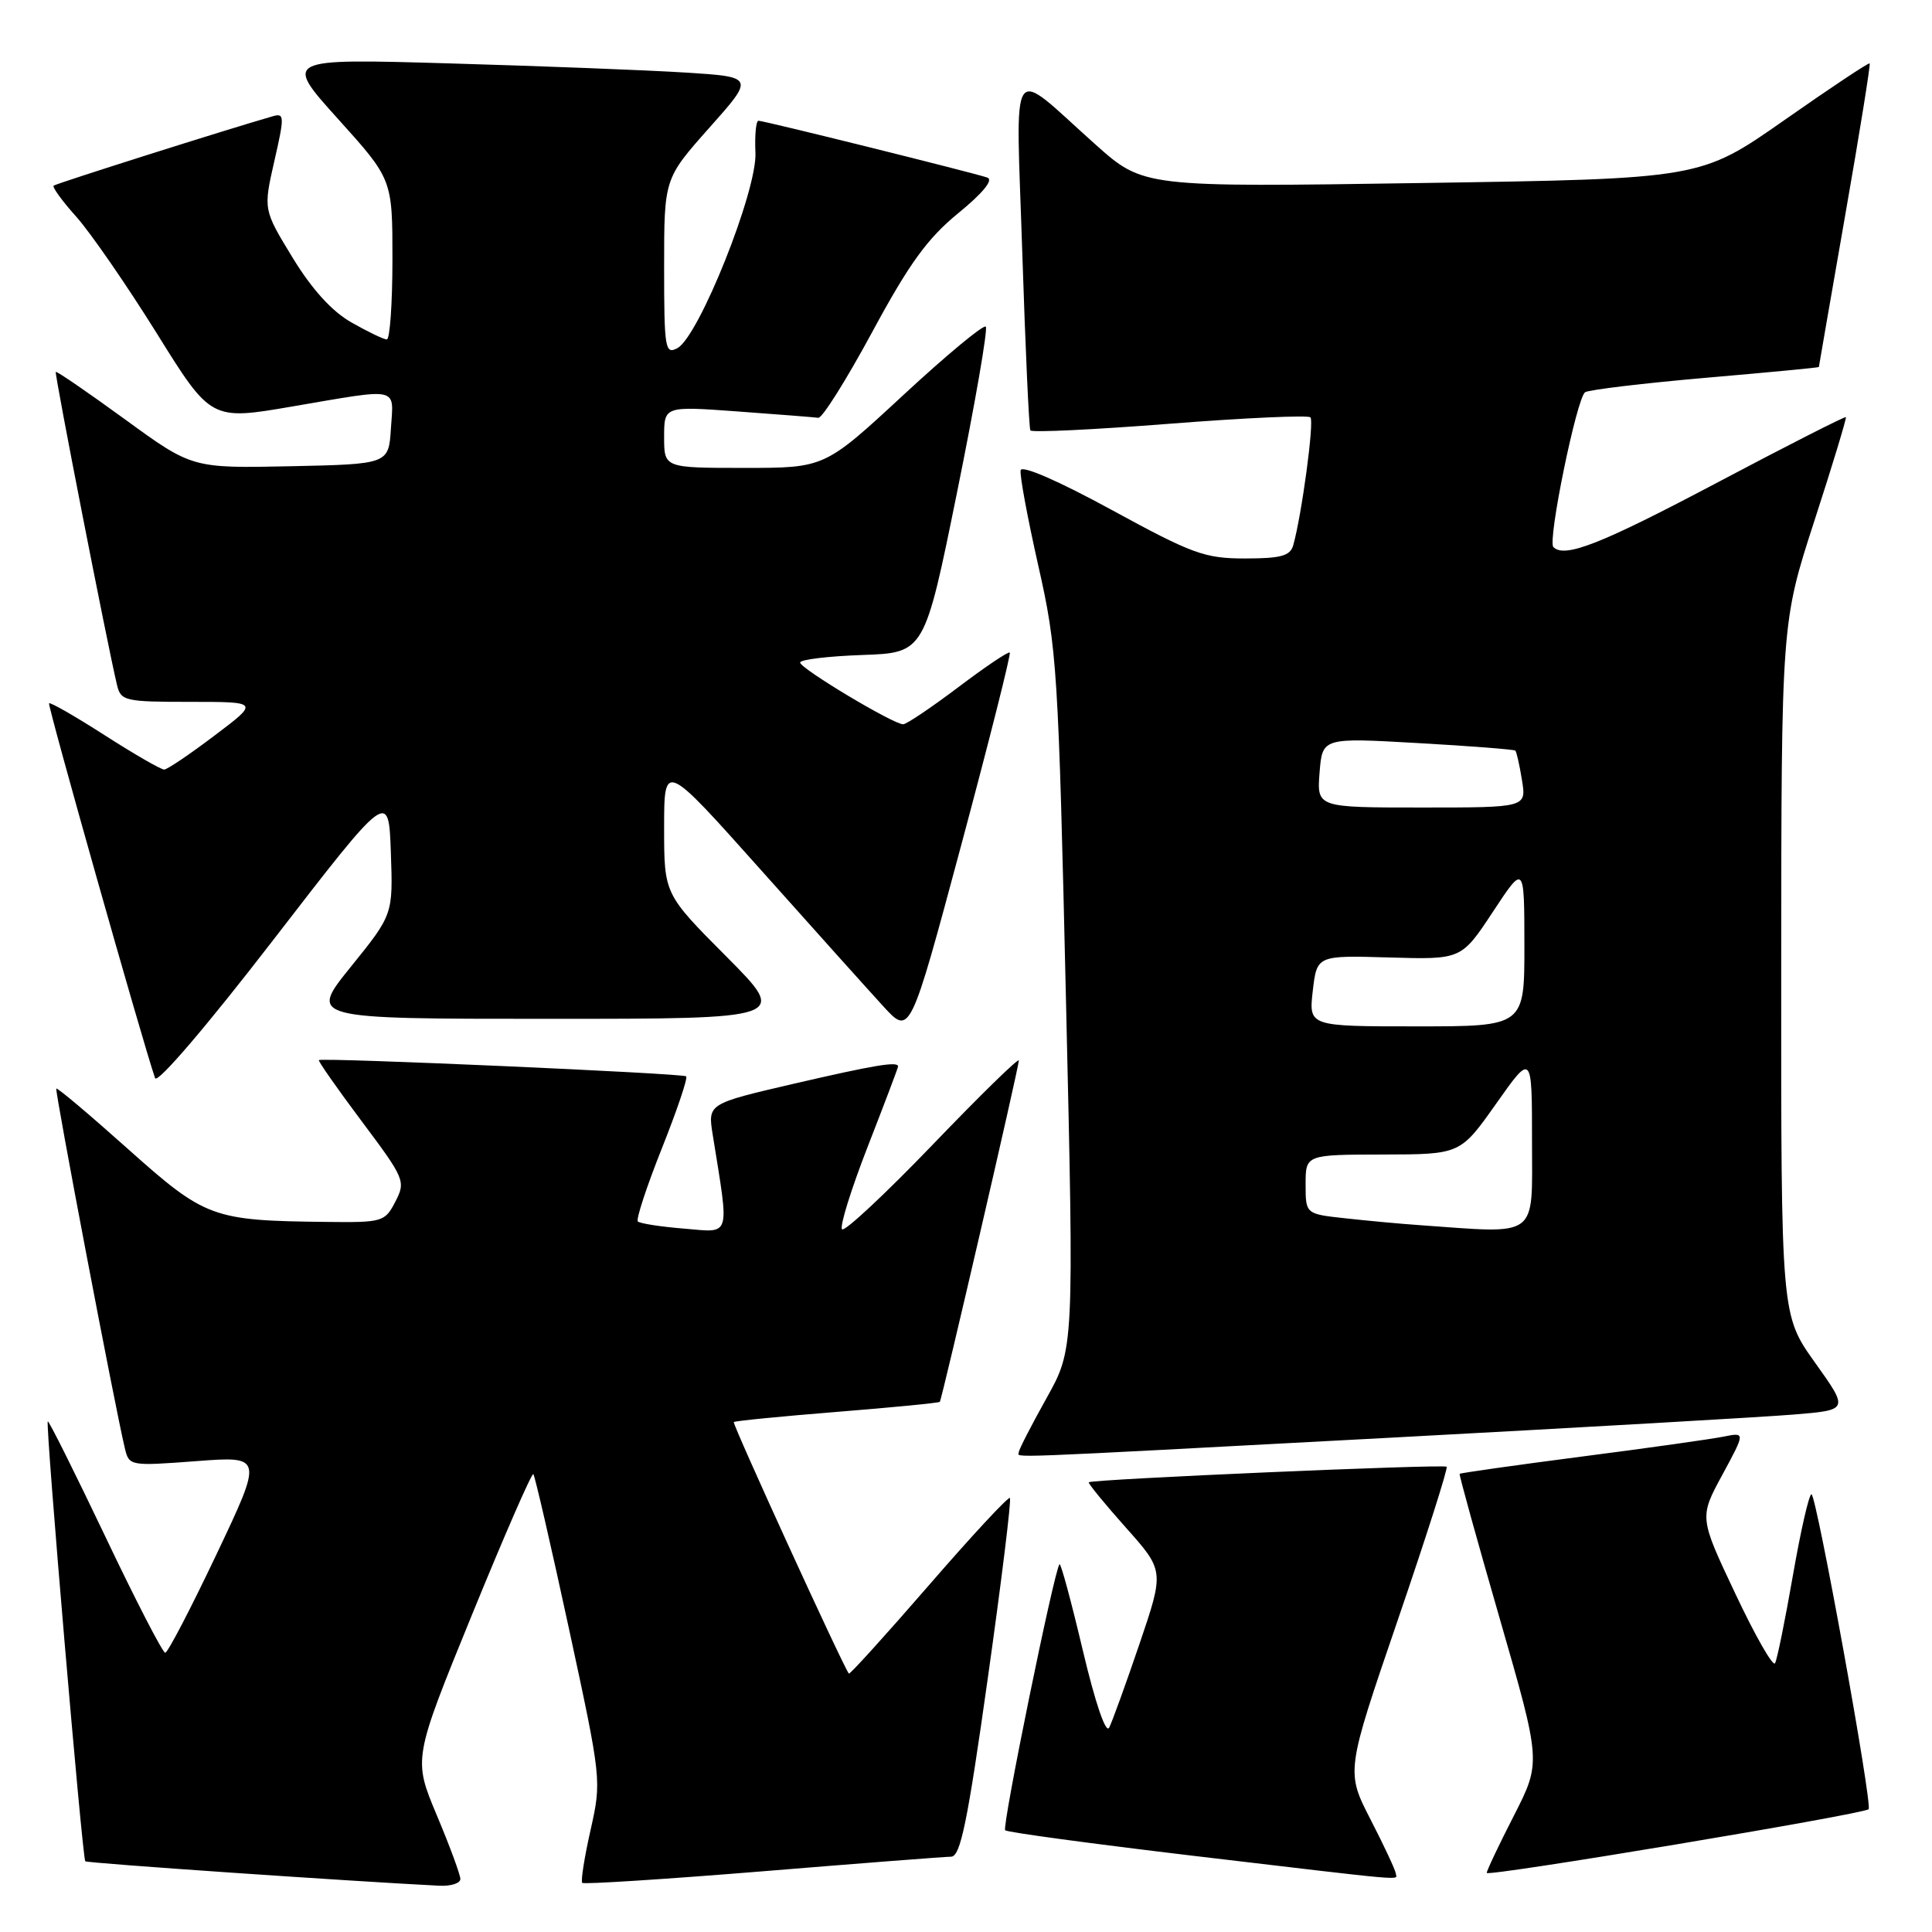 <?xml version="1.0" encoding="UTF-8" standalone="no"?>
<!DOCTYPE svg PUBLIC "-//W3C//DTD SVG 1.1//EN" "http://www.w3.org/Graphics/SVG/1.1/DTD/svg11.dtd" >
<svg xmlns="http://www.w3.org/2000/svg" xmlns:xlink="http://www.w3.org/1999/xlink" version="1.1" viewBox="0 0 256 256">
 <g >
 <path fill="currentColor"
d=" M 61.00 248.98 C 61.00 248.41 59.59 244.60 57.87 240.51 C 54.75 233.06 54.75 233.06 62.52 214.01 C 66.80 203.53 70.46 195.13 70.67 195.33 C 70.87 195.54 73.00 204.75 75.39 215.81 C 79.71 235.82 79.72 235.93 78.25 242.50 C 77.43 246.13 76.94 249.27 77.15 249.49 C 77.37 249.70 88.11 249.01 101.02 247.96 C 113.93 246.90 125.19 246.03 126.03 246.02 C 127.27 246.00 128.20 241.45 130.88 222.43 C 132.71 209.47 134.03 198.70 133.82 198.49 C 133.61 198.28 128.77 203.49 123.07 210.07 C 117.36 216.65 112.60 221.91 112.48 221.76 C 111.73 220.85 97.01 188.66 97.23 188.43 C 97.39 188.28 103.54 187.67 110.92 187.08 C 118.29 186.49 124.42 185.89 124.53 185.75 C 124.82 185.40 135.00 141.42 135.00 140.52 C 135.00 140.12 129.87 145.13 123.61 151.65 C 117.34 158.17 111.93 163.23 111.58 162.89 C 111.23 162.55 112.76 157.63 114.97 151.95 C 117.19 146.26 119.00 141.48 119.00 141.31 C 119.00 140.60 115.90 141.12 105.14 143.61 C 93.78 146.25 93.78 146.25 94.44 150.37 C 96.66 164.21 96.93 163.32 90.66 162.80 C 87.55 162.55 84.79 162.12 84.52 161.85 C 84.25 161.59 85.68 157.24 87.69 152.19 C 89.70 147.14 91.16 142.84 90.92 142.62 C 90.49 142.22 42.71 140.11 42.25 140.47 C 42.12 140.57 44.66 144.21 47.91 148.55 C 53.64 156.20 53.78 156.53 52.39 159.22 C 51.00 161.91 50.70 162.00 43.22 161.91 C 28.13 161.74 27.22 161.41 16.95 152.24 C 11.86 147.69 7.59 144.09 7.46 144.24 C 7.24 144.48 15.24 186.48 16.54 191.89 C 17.10 194.25 17.21 194.27 25.99 193.61 C 34.86 192.94 34.86 192.94 28.68 205.97 C 25.28 213.13 22.23 219.00 21.89 219.00 C 21.56 219.00 17.97 212.05 13.93 203.55 C 9.88 195.05 6.46 188.21 6.33 188.34 C 6.00 188.66 10.91 246.24 11.30 246.63 C 11.54 246.88 46.78 249.30 58.25 249.87 C 59.76 249.94 61.00 249.54 61.00 248.98 Z  M 184.95 248.25 C 184.92 247.84 183.43 244.63 181.62 241.12 C 178.34 234.74 178.34 234.74 185.19 214.73 C 188.96 203.72 191.88 194.55 191.69 194.35 C 191.32 193.98 144.68 196.00 144.27 196.41 C 144.14 196.53 146.34 199.22 149.16 202.39 C 154.28 208.13 154.28 208.13 150.99 217.82 C 149.18 223.14 147.37 228.14 146.97 228.92 C 146.53 229.77 145.13 225.66 143.47 218.65 C 141.95 212.22 140.57 207.10 140.39 207.27 C 139.71 207.95 132.74 242.07 133.19 242.52 C 133.45 242.79 144.66 244.30 158.09 245.90 C 187.51 249.38 185.01 249.16 184.95 248.25 Z  M 247.60 239.73 C 248.15 239.18 240.68 198.00 240.03 198.00 C 239.70 198.00 238.60 202.84 237.57 208.75 C 236.54 214.66 235.48 219.90 235.20 220.39 C 234.93 220.88 232.56 216.73 229.94 211.17 C 225.16 201.06 225.16 201.06 228.22 195.42 C 231.27 189.78 231.27 189.78 228.38 190.36 C 226.80 190.68 218.32 191.88 209.54 193.01 C 200.76 194.15 193.51 195.18 193.41 195.29 C 193.32 195.41 195.71 204.05 198.73 214.50 C 204.21 233.50 204.21 233.50 200.61 240.56 C 198.62 244.44 197.00 247.87 197.00 248.17 C 197.00 248.72 246.94 240.39 247.60 239.73 Z  M 183.93 190.52 C 209.55 189.15 233.76 187.76 237.74 187.43 C 244.98 186.83 244.98 186.83 240.49 180.54 C 236.00 174.25 236.00 174.25 236.02 128.37 C 236.04 82.50 236.04 82.50 240.42 69.00 C 242.83 61.58 244.70 55.40 244.59 55.27 C 244.47 55.15 236.75 59.07 227.44 64.00 C 212.10 72.11 207.32 73.99 205.83 72.49 C 205.03 71.70 208.94 52.65 210.04 51.97 C 210.59 51.64 217.77 50.78 226.02 50.06 C 234.26 49.35 241.00 48.71 241.01 48.63 C 241.01 48.56 242.58 39.53 244.49 28.57 C 246.41 17.61 247.87 8.53 247.74 8.40 C 247.61 8.27 242.51 11.66 236.42 15.93 C 225.33 23.69 225.33 23.69 188.42 24.25 C 151.51 24.81 151.51 24.81 145.17 19.16 C 133.51 8.75 134.61 7.13 135.46 33.54 C 135.87 46.17 136.35 56.74 136.53 57.03 C 136.71 57.33 145.00 56.93 154.96 56.15 C 164.92 55.37 173.33 54.99 173.64 55.30 C 174.16 55.83 172.49 68.23 171.36 72.25 C 170.96 73.66 169.73 74.00 164.98 74.00 C 159.62 74.00 158.02 73.41 147.29 67.56 C 140.27 63.73 135.40 61.61 135.24 62.31 C 135.10 62.97 136.16 68.67 137.59 75.00 C 140.07 85.97 140.24 88.62 141.25 132.62 C 142.32 178.74 142.32 178.74 138.66 185.28 C 136.65 188.88 135.00 192.09 135.00 192.41 C 135.00 193.18 131.04 193.34 183.93 190.52 Z  M 51.79 112.95 C 52.08 121.18 52.08 121.18 46.50 128.09 C 40.91 135.00 40.91 135.00 72.68 135.00 C 104.46 135.00 104.46 135.00 96.23 126.73 C 88.00 118.46 88.00 118.46 88.00 109.68 C 88.00 100.91 88.00 100.91 100.75 115.19 C 107.76 123.05 115.10 131.22 117.05 133.35 C 120.59 137.22 120.59 137.22 127.36 112.01 C 131.08 98.14 133.98 86.65 133.80 86.47 C 133.62 86.29 130.56 88.35 126.99 91.05 C 123.42 93.74 120.13 95.96 119.68 95.97 C 118.43 96.01 106.04 88.59 106.02 87.79 C 106.01 87.40 109.71 86.95 114.25 86.79 C 122.50 86.50 122.50 86.50 126.83 65.16 C 129.21 53.43 130.92 43.58 130.62 43.28 C 130.32 42.98 125.39 47.07 119.67 52.37 C 109.27 62.00 109.27 62.00 98.63 62.00 C 88.00 62.00 88.00 62.00 88.00 57.91 C 88.00 53.81 88.00 53.81 97.75 54.52 C 103.11 54.91 107.92 55.29 108.43 55.36 C 108.94 55.44 112.15 50.33 115.57 44.00 C 120.48 34.91 122.87 31.61 126.97 28.25 C 130.23 25.59 131.67 23.83 130.83 23.53 C 129.01 22.90 101.25 16.00 100.50 16.00 C 100.18 16.00 99.99 17.91 100.10 20.25 C 100.33 25.28 92.60 44.61 89.76 46.13 C 88.13 47.00 88.00 46.22 88.00 35.37 C 88.00 23.67 88.00 23.67 93.99 16.93 C 99.99 10.19 99.99 10.19 90.74 9.61 C 85.66 9.29 71.62 8.75 59.54 8.40 C 37.58 7.76 37.58 7.76 44.79 15.76 C 52.00 23.76 52.00 23.76 52.00 34.38 C 52.00 40.22 51.66 44.99 51.25 44.98 C 50.84 44.97 48.73 43.96 46.58 42.73 C 43.98 41.26 41.34 38.35 38.77 34.14 C 34.89 27.78 34.89 27.78 36.35 21.35 C 37.71 15.42 37.69 14.96 36.16 15.40 C 29.76 17.24 7.43 24.32 7.11 24.60 C 6.90 24.79 8.25 26.65 10.11 28.72 C 11.97 30.80 16.75 37.72 20.73 44.10 C 27.95 55.71 27.95 55.71 38.73 53.86 C 53.12 51.40 52.16 51.19 51.80 56.75 C 51.50 61.50 51.50 61.50 38.48 61.78 C 25.46 62.05 25.46 62.05 16.54 55.55 C 11.63 51.98 7.51 49.15 7.39 49.28 C 7.20 49.48 14.18 85.20 15.50 90.75 C 16.01 92.88 16.52 93.00 25.19 93.00 C 34.35 93.00 34.35 93.00 28.42 97.47 C 25.17 99.93 22.17 101.96 21.76 101.97 C 21.35 101.99 17.82 99.95 13.90 97.44 C 9.99 94.93 6.66 93.02 6.50 93.19 C 6.27 93.44 18.89 138.07 20.55 142.86 C 20.83 143.65 27.45 135.91 36.26 124.48 C 51.50 104.73 51.50 104.73 51.79 112.95 Z  M 188.00 162.33 C 185.53 162.16 181.14 161.75 178.25 161.43 C 173.00 160.86 173.00 160.86 173.00 156.93 C 173.00 153.00 173.00 153.00 183.25 152.98 C 193.50 152.96 193.50 152.96 198.25 146.24 C 203.00 139.51 203.00 139.51 203.00 151.26 C 203.00 164.26 204.07 163.47 188.00 162.33 Z  M 173.95 131.29 C 174.50 126.59 174.50 126.59 184.07 126.87 C 193.64 127.15 193.64 127.15 197.81 120.83 C 201.98 114.50 201.98 114.50 201.99 125.25 C 202.00 136.00 202.00 136.00 187.70 136.00 C 173.41 136.00 173.41 136.00 173.95 131.29 Z  M 174.85 102.37 C 175.22 97.74 175.22 97.74 187.86 98.46 C 194.81 98.85 200.63 99.31 200.79 99.46 C 200.95 99.62 201.35 101.38 201.67 103.38 C 202.26 107.00 202.26 107.00 188.37 107.00 C 174.49 107.00 174.49 107.00 174.85 102.37 Z "/>
</g>
</svg>
